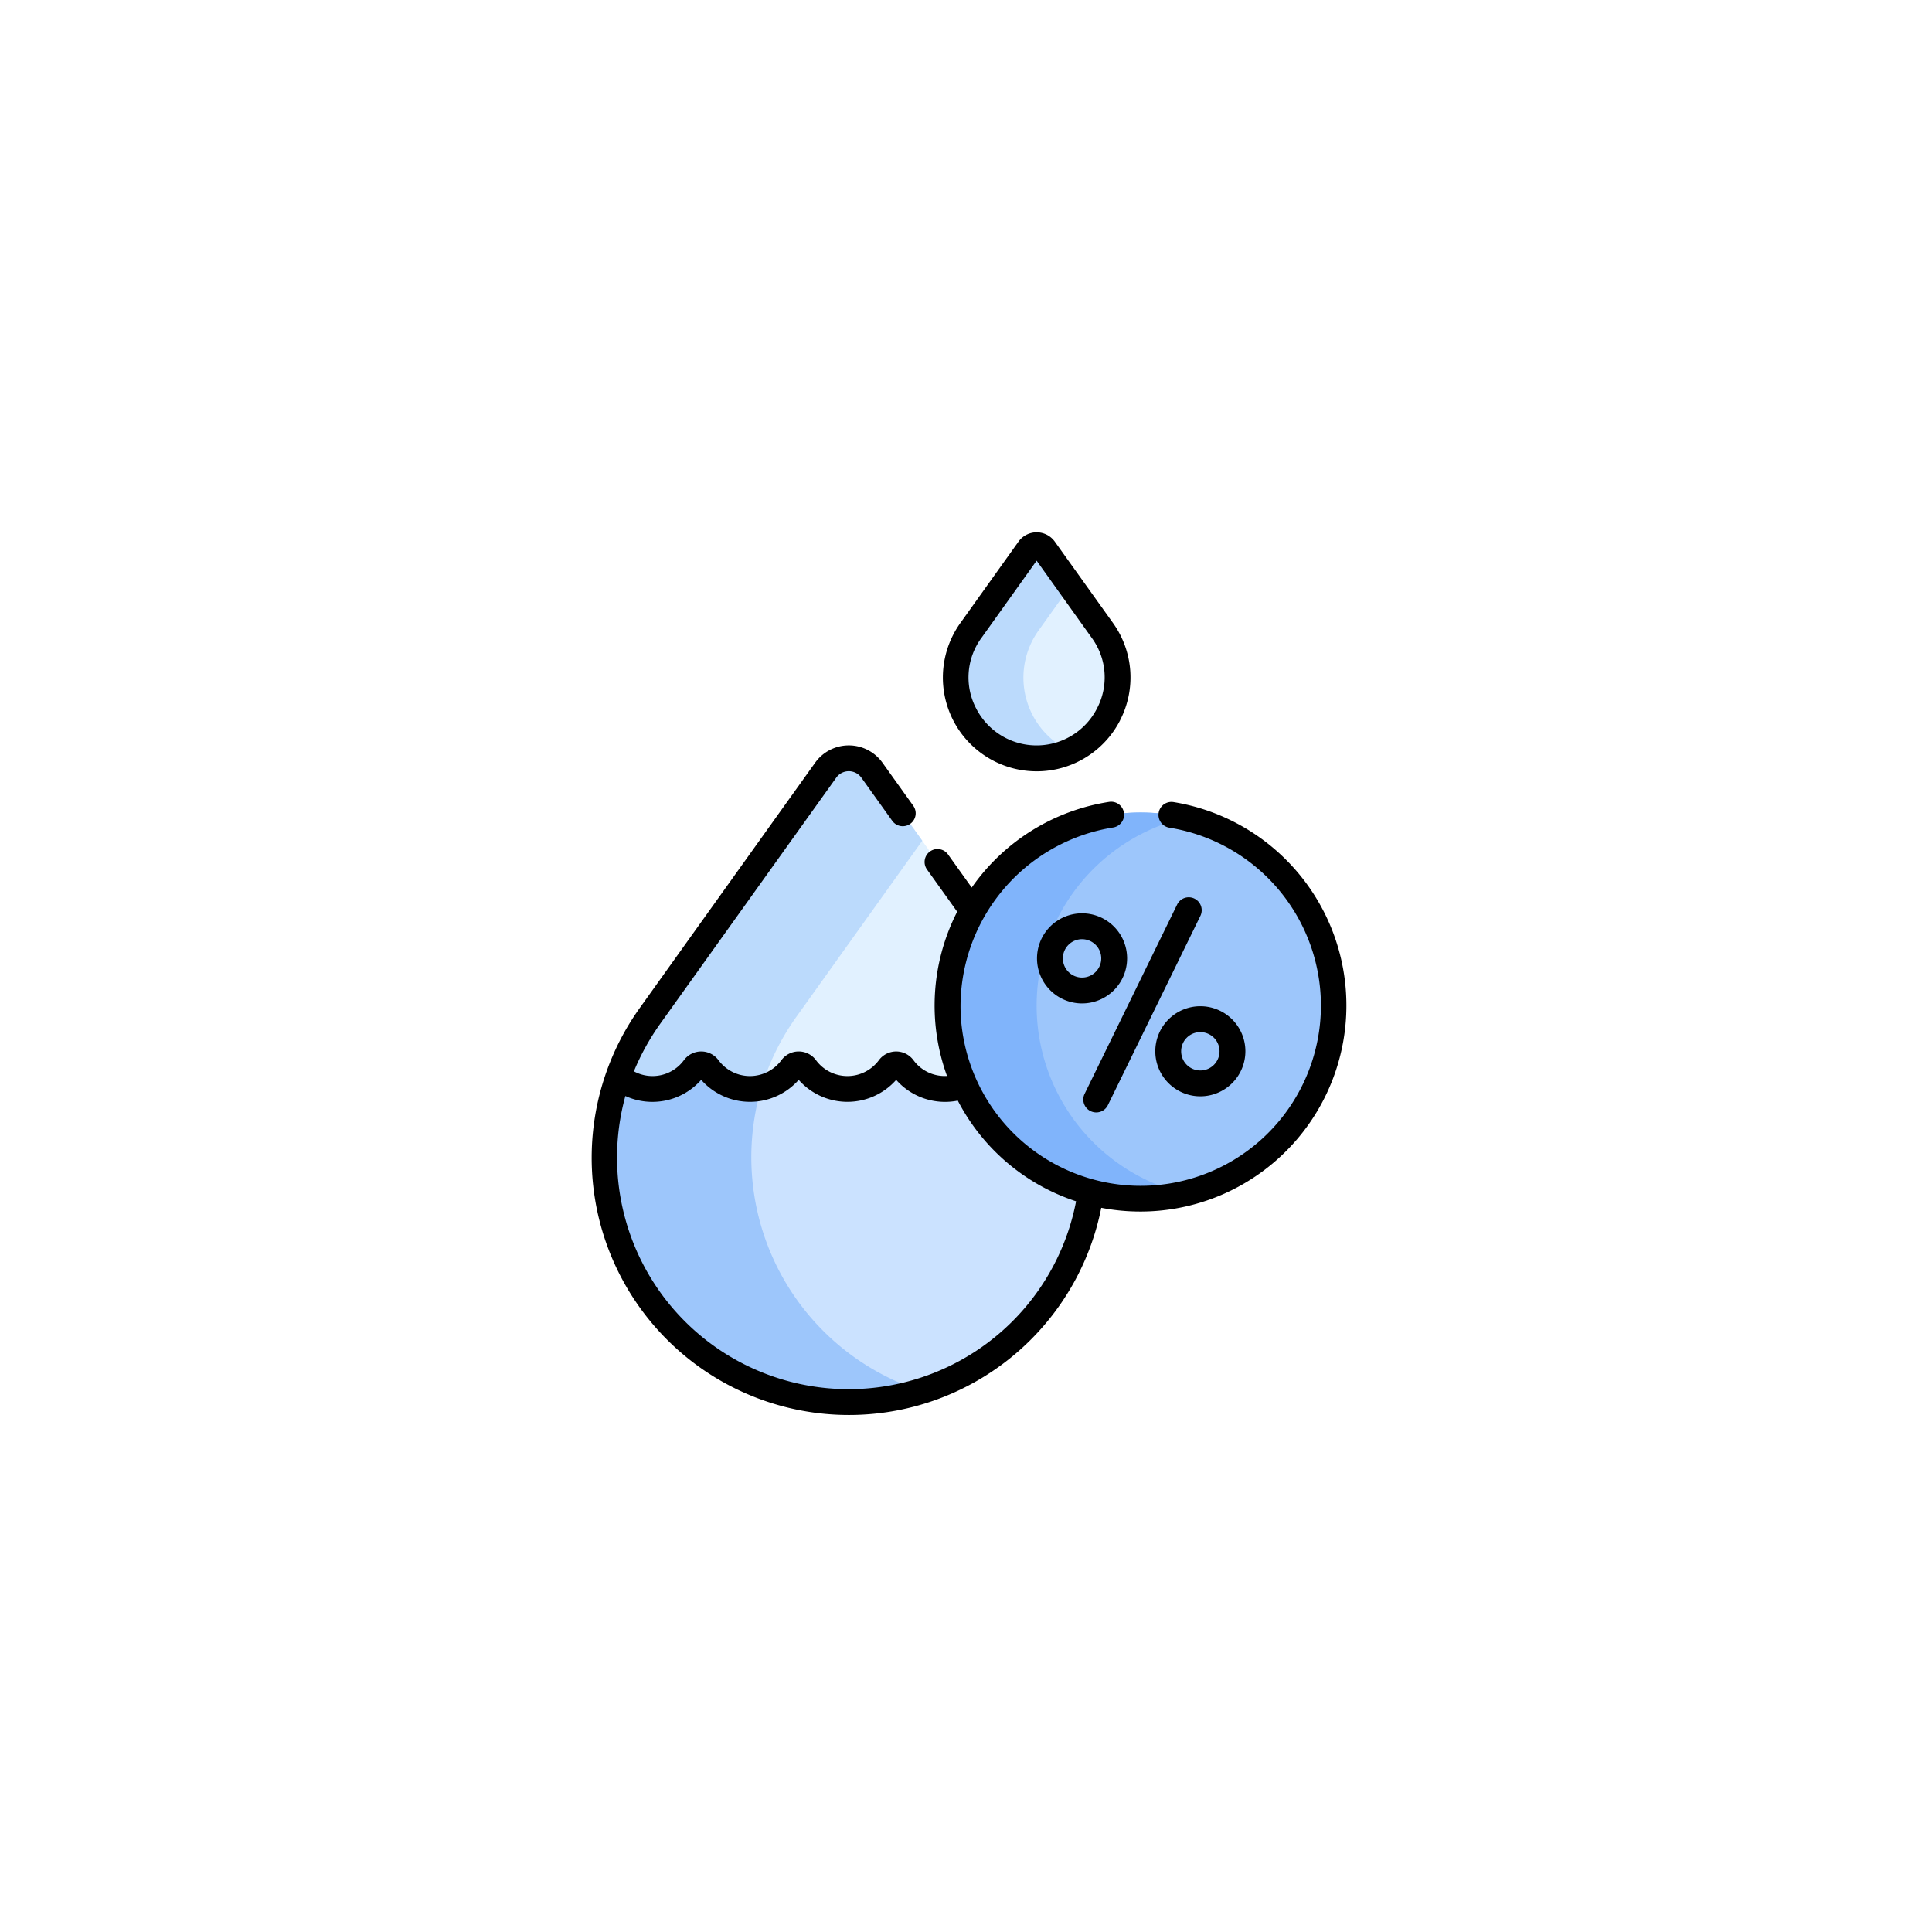 <svg xmlns="http://www.w3.org/2000/svg" xmlns:xlink="http://www.w3.org/1999/xlink" width="98" height="98" viewBox="0 0 98 98">
  <defs>
    <filter id="Elipse_11666" x="0" y="0" width="98" height="98" filterUnits="userSpaceOnUse">
      <feOffset input="SourceAlpha"/>
      <feGaussianBlur stdDeviation="3" result="blur"/>
      <feFlood flood-opacity="0.161"/>
      <feComposite operator="in" in2="blur"/>
      <feComposite in="SourceGraphic"/>
    </filter>
  </defs>
  <g id="Grupo_1110588" data-name="Grupo 1110588" transform="translate(-646.051 -10459)">
    <g transform="matrix(1, 0, 0, 1, 646.05, 10459)" filter="url(#Elipse_11666)">
      <circle id="Elipse_11666-2" data-name="Elipse 11666" cx="40" cy="40" r="40" transform="translate(9 9)" fill="#fff"/>
    </g>
    <g id="Grupo_1110594" data-name="Grupo 1110594" transform="translate(639.12 10486)">
      <g id="Grupo_1110589" data-name="Grupo 1110589" transform="translate(37.576 0.663)">
        <path id="Trazado_910052" data-name="Trazado 910052" d="M255.647,11.9,252.7,7.777a.477.477,0,0,0-.776,0L248.976,11.9a4.1,4.1,0,1,0,6.671,0Z" transform="translate(-230.373 -7.577)" fill="#e1f1ff"/>
        <path id="Trazado_910053" data-name="Trazado 910053" d="M51.86,147.461a2.639,2.639,0,0,0,3.859-.419.436.436,0,0,1,.7,0,2.639,2.639,0,0,0,4.245,0,.436.436,0,0,1,.7,0,2.639,2.639,0,0,0,4.245,0,.436.436,0,0,1,.7,0,2.641,2.641,0,0,0,3.121.875l4.272.2L69.823,138.9l-5.1-7.13a1.441,1.441,0,0,0-2.344,0l-8.907,12.456a12.6,12.6,0,0,0-1.677,3.237Z" transform="translate(-51.143 -120.356)" fill="#e1f1ff"/>
        <path id="Trazado_910054" data-name="Trazado 910054" d="M61.6,309.951a2.635,2.635,0,0,1-2.122-1.07.436.436,0,0,0-.7,0,2.639,2.639,0,0,1-4.245,0,.436.436,0,0,0-.7,0,2.639,2.639,0,0,1-4.245,0,.436.436,0,0,0-.7,0,2.639,2.639,0,0,1-3.859.419A12.4,12.4,0,1,0,69,315.186l-2.2-5.237-4.2-.194a2.632,2.632,0,0,1-1,.2Z" transform="translate(-44.314 -282.37)" fill="#cbe2ff"/>
        <path id="Trazado_910055" data-name="Trazado 910055" d="M252.405,11.9l1.621-2.267L252.7,7.778a.477.477,0,0,0-.776,0L248.976,11.9a4.11,4.11,0,0,0,5.051,6.119,4.109,4.109,0,0,1-1.621-6.119Z" transform="translate(-230.373 -7.578)" fill="#bbdafc"/>
        <path id="Trazado_910056" data-name="Trazado 910056" d="M51.86,147.462a2.639,2.639,0,0,0,3.859-.419.436.436,0,0,1,.7,0,2.636,2.636,0,0,0,2.641,1.018,12.508,12.508,0,0,1,1.867-3.837l6.352-8.884-2.554-3.573a1.441,1.441,0,0,0-2.344,0l-8.907,12.456a12.6,12.6,0,0,0-1.677,3.237Z" transform="translate(-51.142 -120.357)" fill="#bbdafc"/>
        <path id="Trazado_910057" data-name="Trazado 910057" d="M56.723,325.833a12.576,12.576,0,0,0,3.728-.555,12.458,12.458,0,0,1-8.164-15.392,2.636,2.636,0,0,1-2.7-1.006.436.436,0,0,0-.7,0,2.639,2.639,0,0,1-3.859.419A12.407,12.407,0,0,0,56.723,325.833Z" transform="translate(-44.313 -282.37)" fill="#9dc6fb"/>
        <circle id="Elipse_11667" data-name="Elipse 11667" cx="9.797" cy="9.797" r="9.797" transform="translate(17.42 13.553)" fill="#9dc6fb"/>
        <path id="Trazado_910058" data-name="Trazado 910058" d="M248.028,172.348a9.8,9.8,0,0,1,7.538-9.534,9.8,9.8,0,1,0,0,19.069A9.8,9.8,0,0,1,248.028,172.348Z" transform="translate(-226.09 -148.998)" fill="#80b4fb"/>
      </g>
      <g id="Grupo_1110593" data-name="Grupo 1110593" transform="translate(36.931 0)">
        <path id="Trazado_910059" data-name="Trazado 910059" d="M249.744,9.538a4.738,4.738,0,0,0-.361-4.942L246.435.474a1.134,1.134,0,0,0-1.843,0L241.645,4.6a4.757,4.757,0,1,0,8.1,4.942Zm-7.032-4.179,2.8-3.919,2.8,3.919a3.388,3.388,0,0,1,.261,3.579,3.442,3.442,0,0,1-6.127,0A3.388,3.388,0,0,1,242.712,5.359Z" transform="translate(-222.93 0)"/>
        <path id="Trazado_910060" data-name="Trazado 910060" d="M49.348,125.231a.784.784,0,0,1,1.277,0l1.557,2.177a.656.656,0,1,0,1.067-.763l-1.557-2.177a2.1,2.1,0,0,0-3.411,0l-8.907,12.456a13.049,13.049,0,1,0,23.418,10.124,10.453,10.453,0,1,0,3.665-20.58.656.656,0,0,0-.207,1.3,9.141,9.141,0,1,1-10.591,9.375,9.192,9.192,0,0,1,7.733-9.385.656.656,0,1,0-.2-1.3,10.45,10.45,0,0,0-6.971,4.347l-1.193-1.669a.656.656,0,1,0-1.067.763l1.523,2.13a10.463,10.463,0,0,0-.517,8.331,1.96,1.96,0,0,1-1.7-.8,1.092,1.092,0,0,0-1.755,0,1.982,1.982,0,0,1-3.19,0,1.091,1.091,0,0,0-1.755,0,1.982,1.982,0,0,1-3.19,0,1.092,1.092,0,0,0-1.755,0,1.976,1.976,0,0,1-2.537.565,12.144,12.144,0,0,1,1.353-2.437ZM42.5,140.558a3.3,3.3,0,0,0,4.945,0,3.3,3.3,0,0,0,4.945,0,3.306,3.306,0,0,0,3.125,1.053,10.411,10.411,0,0,0,6,5.107,11.748,11.748,0,1,1-22.862-5.341,3.3,3.3,0,0,0,3.844-.819Z" transform="translate(-36.931 -112.783)"/>
        <g id="Grupo_1110590" data-name="Grupo 1110590" transform="translate(28.604 24.041)">
          <path id="Trazado_910061" data-name="Trazado 910061" d="M366.3,279.48a2.285,2.285,0,1,1,2.285-2.285A2.287,2.287,0,0,1,366.3,279.48Zm0-3.258a.973.973,0,1,0,.973.973A.974.974,0,0,0,366.3,276.223Z" transform="translate(-364.017 -274.911)"/>
        </g>
        <g id="Grupo_1110591" data-name="Grupo 1110591" transform="translate(22.602 19.329)">
          <path id="Trazado_910062" data-name="Trazado 910062" d="M297.67,225.594a2.285,2.285,0,1,1,2.285-2.285A2.287,2.287,0,0,1,297.67,225.594Zm0-3.258a.973.973,0,1,0,.973.973A.974.974,0,0,0,297.67,222.337Z" transform="translate(-295.385 -221.025)"/>
        </g>
        <g id="Grupo_1110592" data-name="Grupo 1110592" transform="translate(24.95 18.513)">
          <path id="Trazado_910063" data-name="Trazado 910063" d="M322.886,222.606a.656.656,0,0,1-.589-.944l4.693-9.6a.656.656,0,0,1,1.179.576l-4.693,9.6A.656.656,0,0,1,322.886,222.606Z" transform="translate(-322.23 -211.692)"/>
        </g>
      </g>
    </g>
  </g>
</svg>
